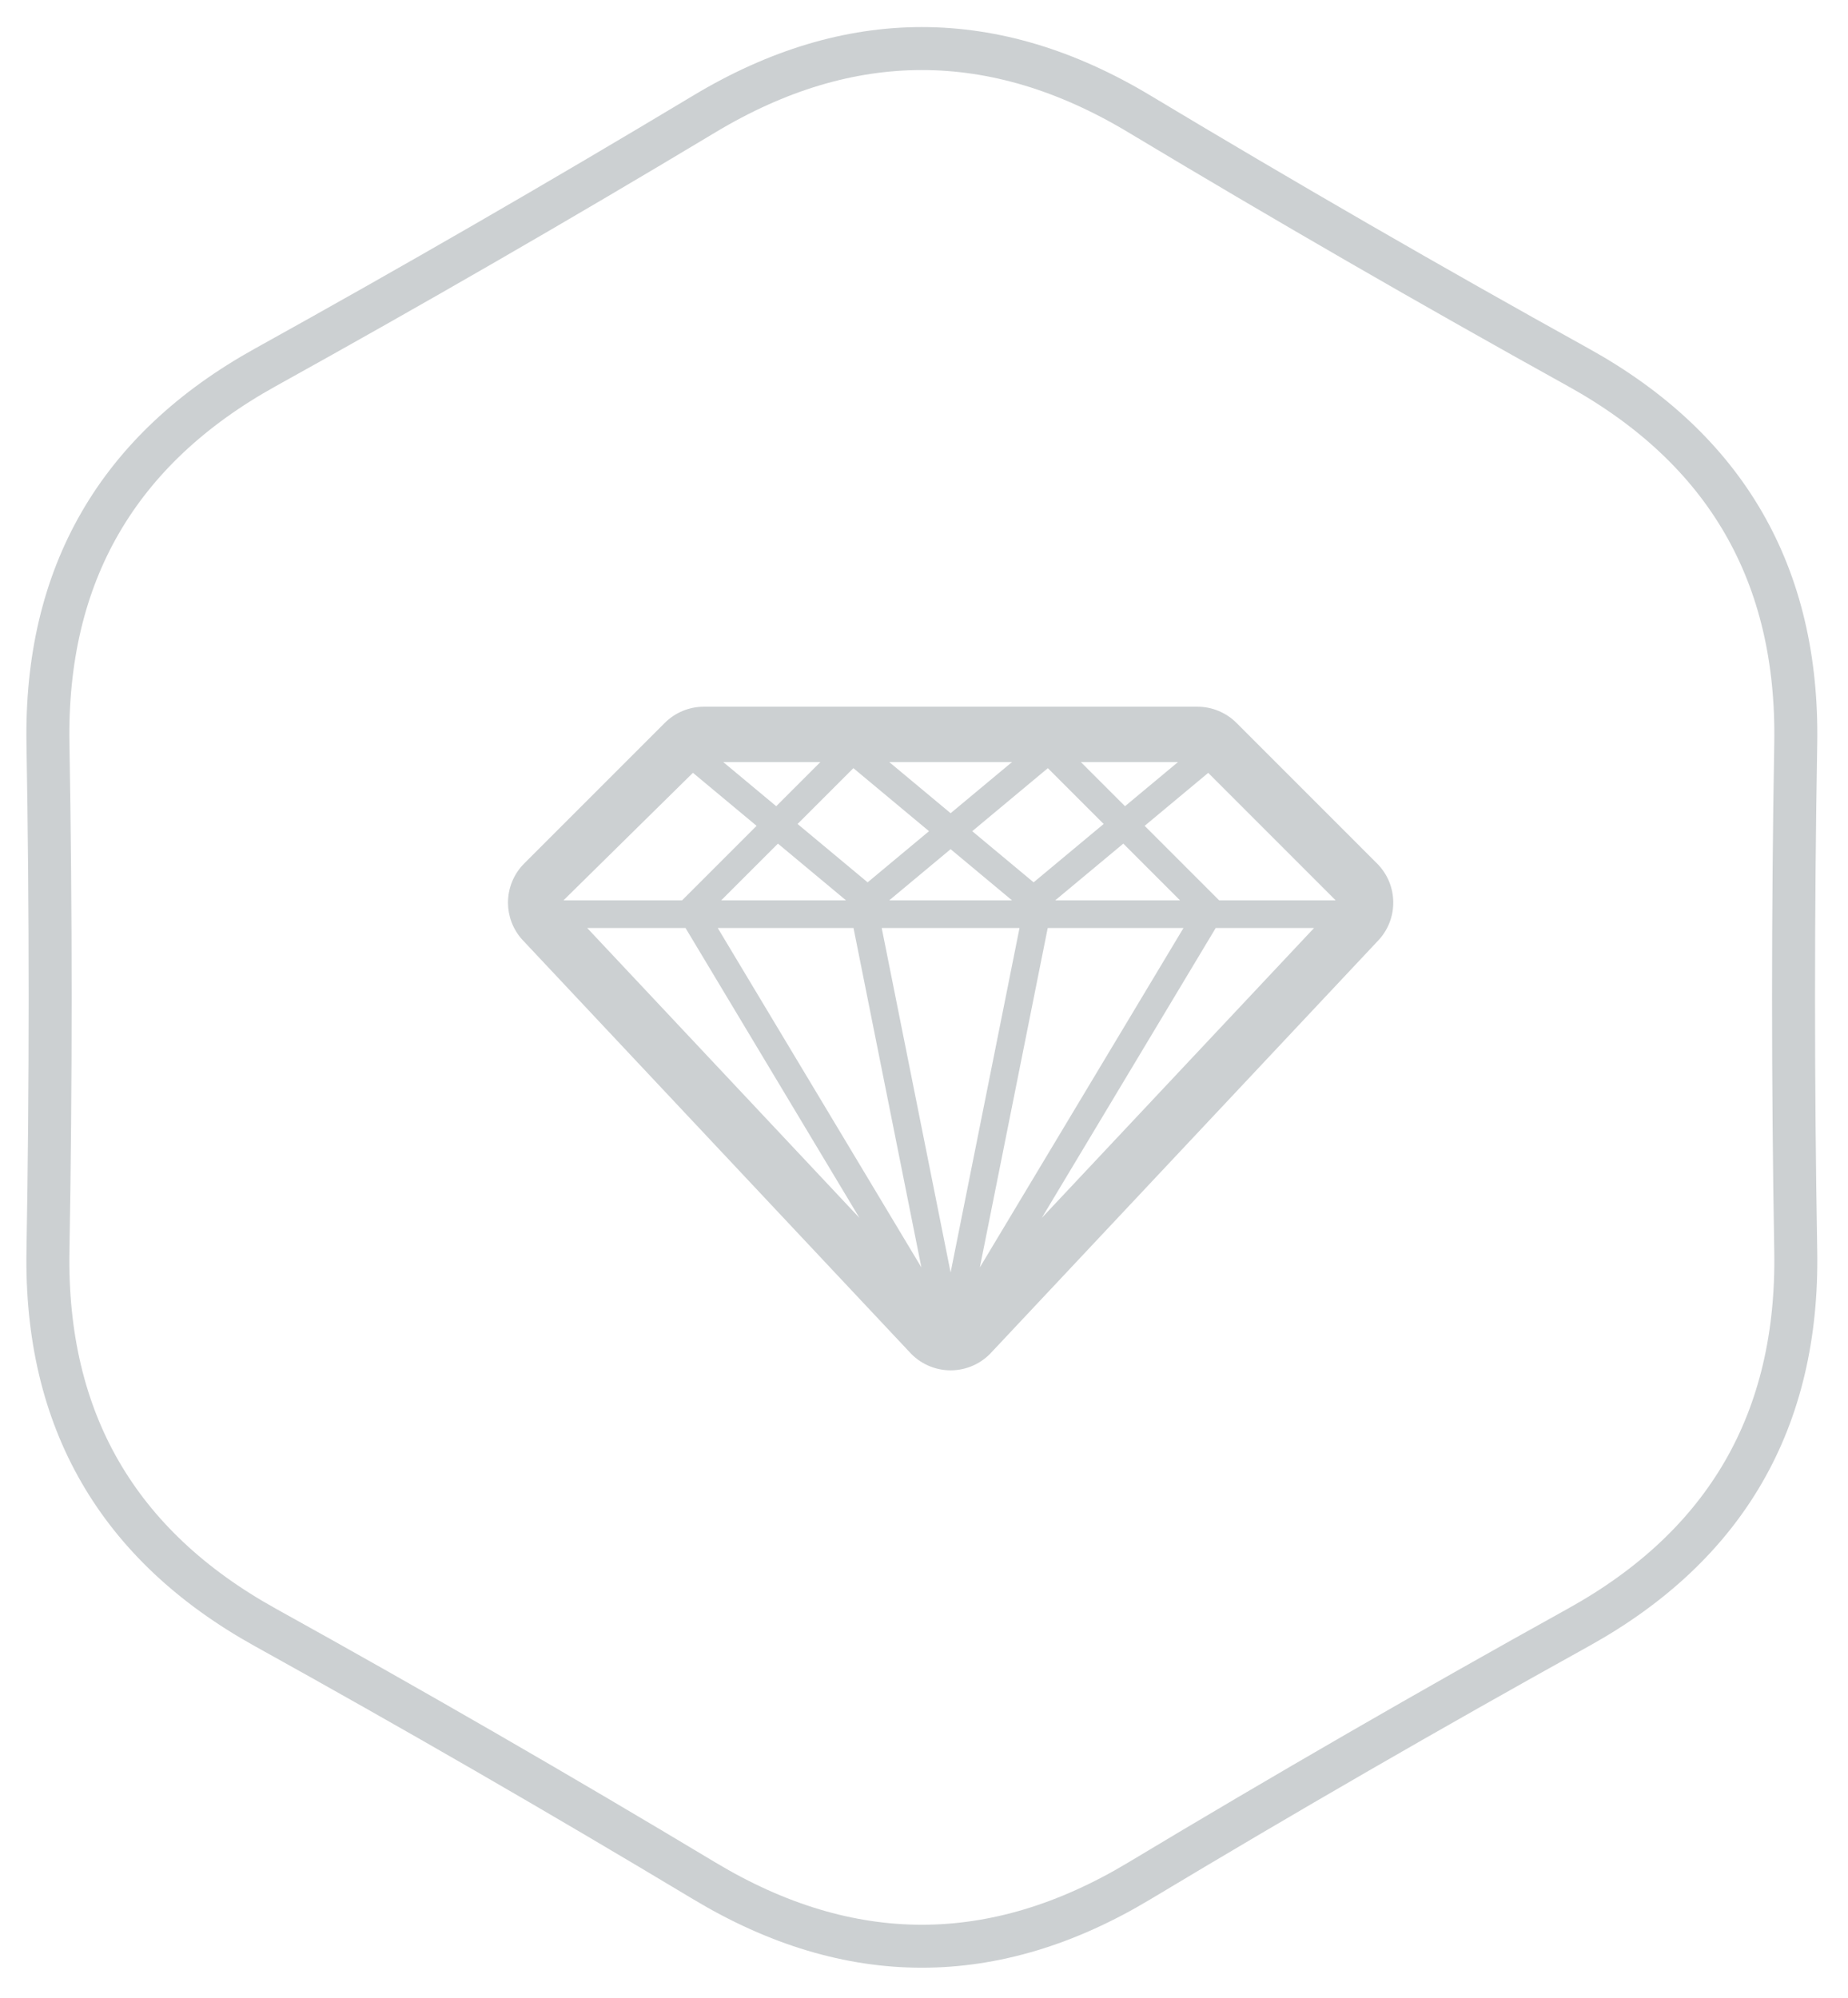<svg xmlns="http://www.w3.org/2000/svg" xmlns:xlink="http://www.w3.org/1999/xlink" preserveAspectRatio="xMidYMid" width="172" height="186" viewBox="0 0 172 186">
  <defs>
    <style>
      .cls-1 {
        fill: #fff;
        stroke: #ccd0d2;
        stroke-linejoin: round;
        stroke-width: 4px;
        fill-opacity: 0.1;
      }

      .cls-1, .cls-2 {
        fill-rule: evenodd;
      }

      .cls-2 {
        fill: #ccd0d2;
      }

                  .cls-1:hover{
                    stroke: #9f449b;
                  }

                  .cls-2:hover{
                    fill: #9f449b;
                  }
    </style>
  </defs>
  <path d="M65.568,175.072 C52.080,166.970 38.456,159.104 24.696,151.474 C10.936,143.844 4.192,132.164 4.464,116.431 C4.737,100.700 4.737,84.968 4.464,69.237 C4.192,53.505 10.936,41.824 24.696,34.194 C38.456,26.564 52.080,18.699 65.568,10.597 C79.056,2.494 92.544,2.494 106.032,10.597 C119.520,18.699 133.144,26.564 146.904,34.194 C160.664,41.824 167.408,53.505 167.136,69.237 C166.863,84.968 166.863,100.700 167.136,116.431 C167.408,132.164 160.664,143.844 146.904,151.474 C133.144,159.104 119.520,166.970 106.032,175.072 C92.544,183.173 79.056,183.173 65.568,175.072 Z" class="cls-1"/>
  <path d="M128.166,80.369 L115.086,67.286 C114.120,66.321 112.810,65.778 111.445,65.778 L65.512,65.778 C64.147,65.778 62.837,66.321 61.871,67.286 L48.791,80.369 C47.780,81.378 47.275,82.710 47.280,84.043 C47.287,85.253 47.720,86.462 48.582,87.432 L84.628,125.819 C85.606,126.917 87.006,127.546 88.477,127.546 C89.948,127.546 91.349,126.917 92.327,125.819 L128.375,87.432 C129.255,86.442 129.687,85.199 129.675,83.963 C129.665,82.657 129.157,81.360 128.166,80.369 ZM94.193,83.802 L82.762,83.802 L88.477,79.039 L94.193,83.802 ZM90.489,77.364 L97.527,71.498 L102.722,76.693 L96.202,82.124 L90.489,77.364 ZM80.753,82.124 L74.233,76.693 L79.428,71.498 L86.466,77.364 L80.753,82.124 ZM94.889,86.377 L88.477,118.439 L82.065,86.377 L94.889,86.377 ZM97.514,86.377 L110.150,86.377 L91.198,117.966 L97.514,86.377 ZM98.211,83.802 L104.550,78.521 L109.830,83.802 L98.211,83.802 ZM100.597,70.928 L109.642,70.928 L104.708,75.039 L100.597,70.928 ZM88.477,75.690 L82.762,70.928 L94.193,70.928 L88.477,75.690 ZM72.246,75.039 L67.313,70.928 L76.357,70.928 L72.246,75.039 ZM72.405,78.521 L78.743,83.802 L67.124,83.802 L72.405,78.521 ZM79.440,86.377 L85.757,117.966 L66.805,86.377 L79.440,86.377 ZM79.991,113.357 L54.655,86.377 L63.805,86.377 L79.991,113.357 ZM113.149,86.377 L122.302,86.377 L96.961,113.360 L113.149,86.377 ZM113.471,83.802 L106.536,76.866 L112.453,71.936 L124.316,83.802 L113.471,83.802 ZM64.494,71.930 L70.418,76.866 L63.483,83.802 L52.445,83.802 L64.494,71.930 Z" class="cls-2"/>
</svg>
